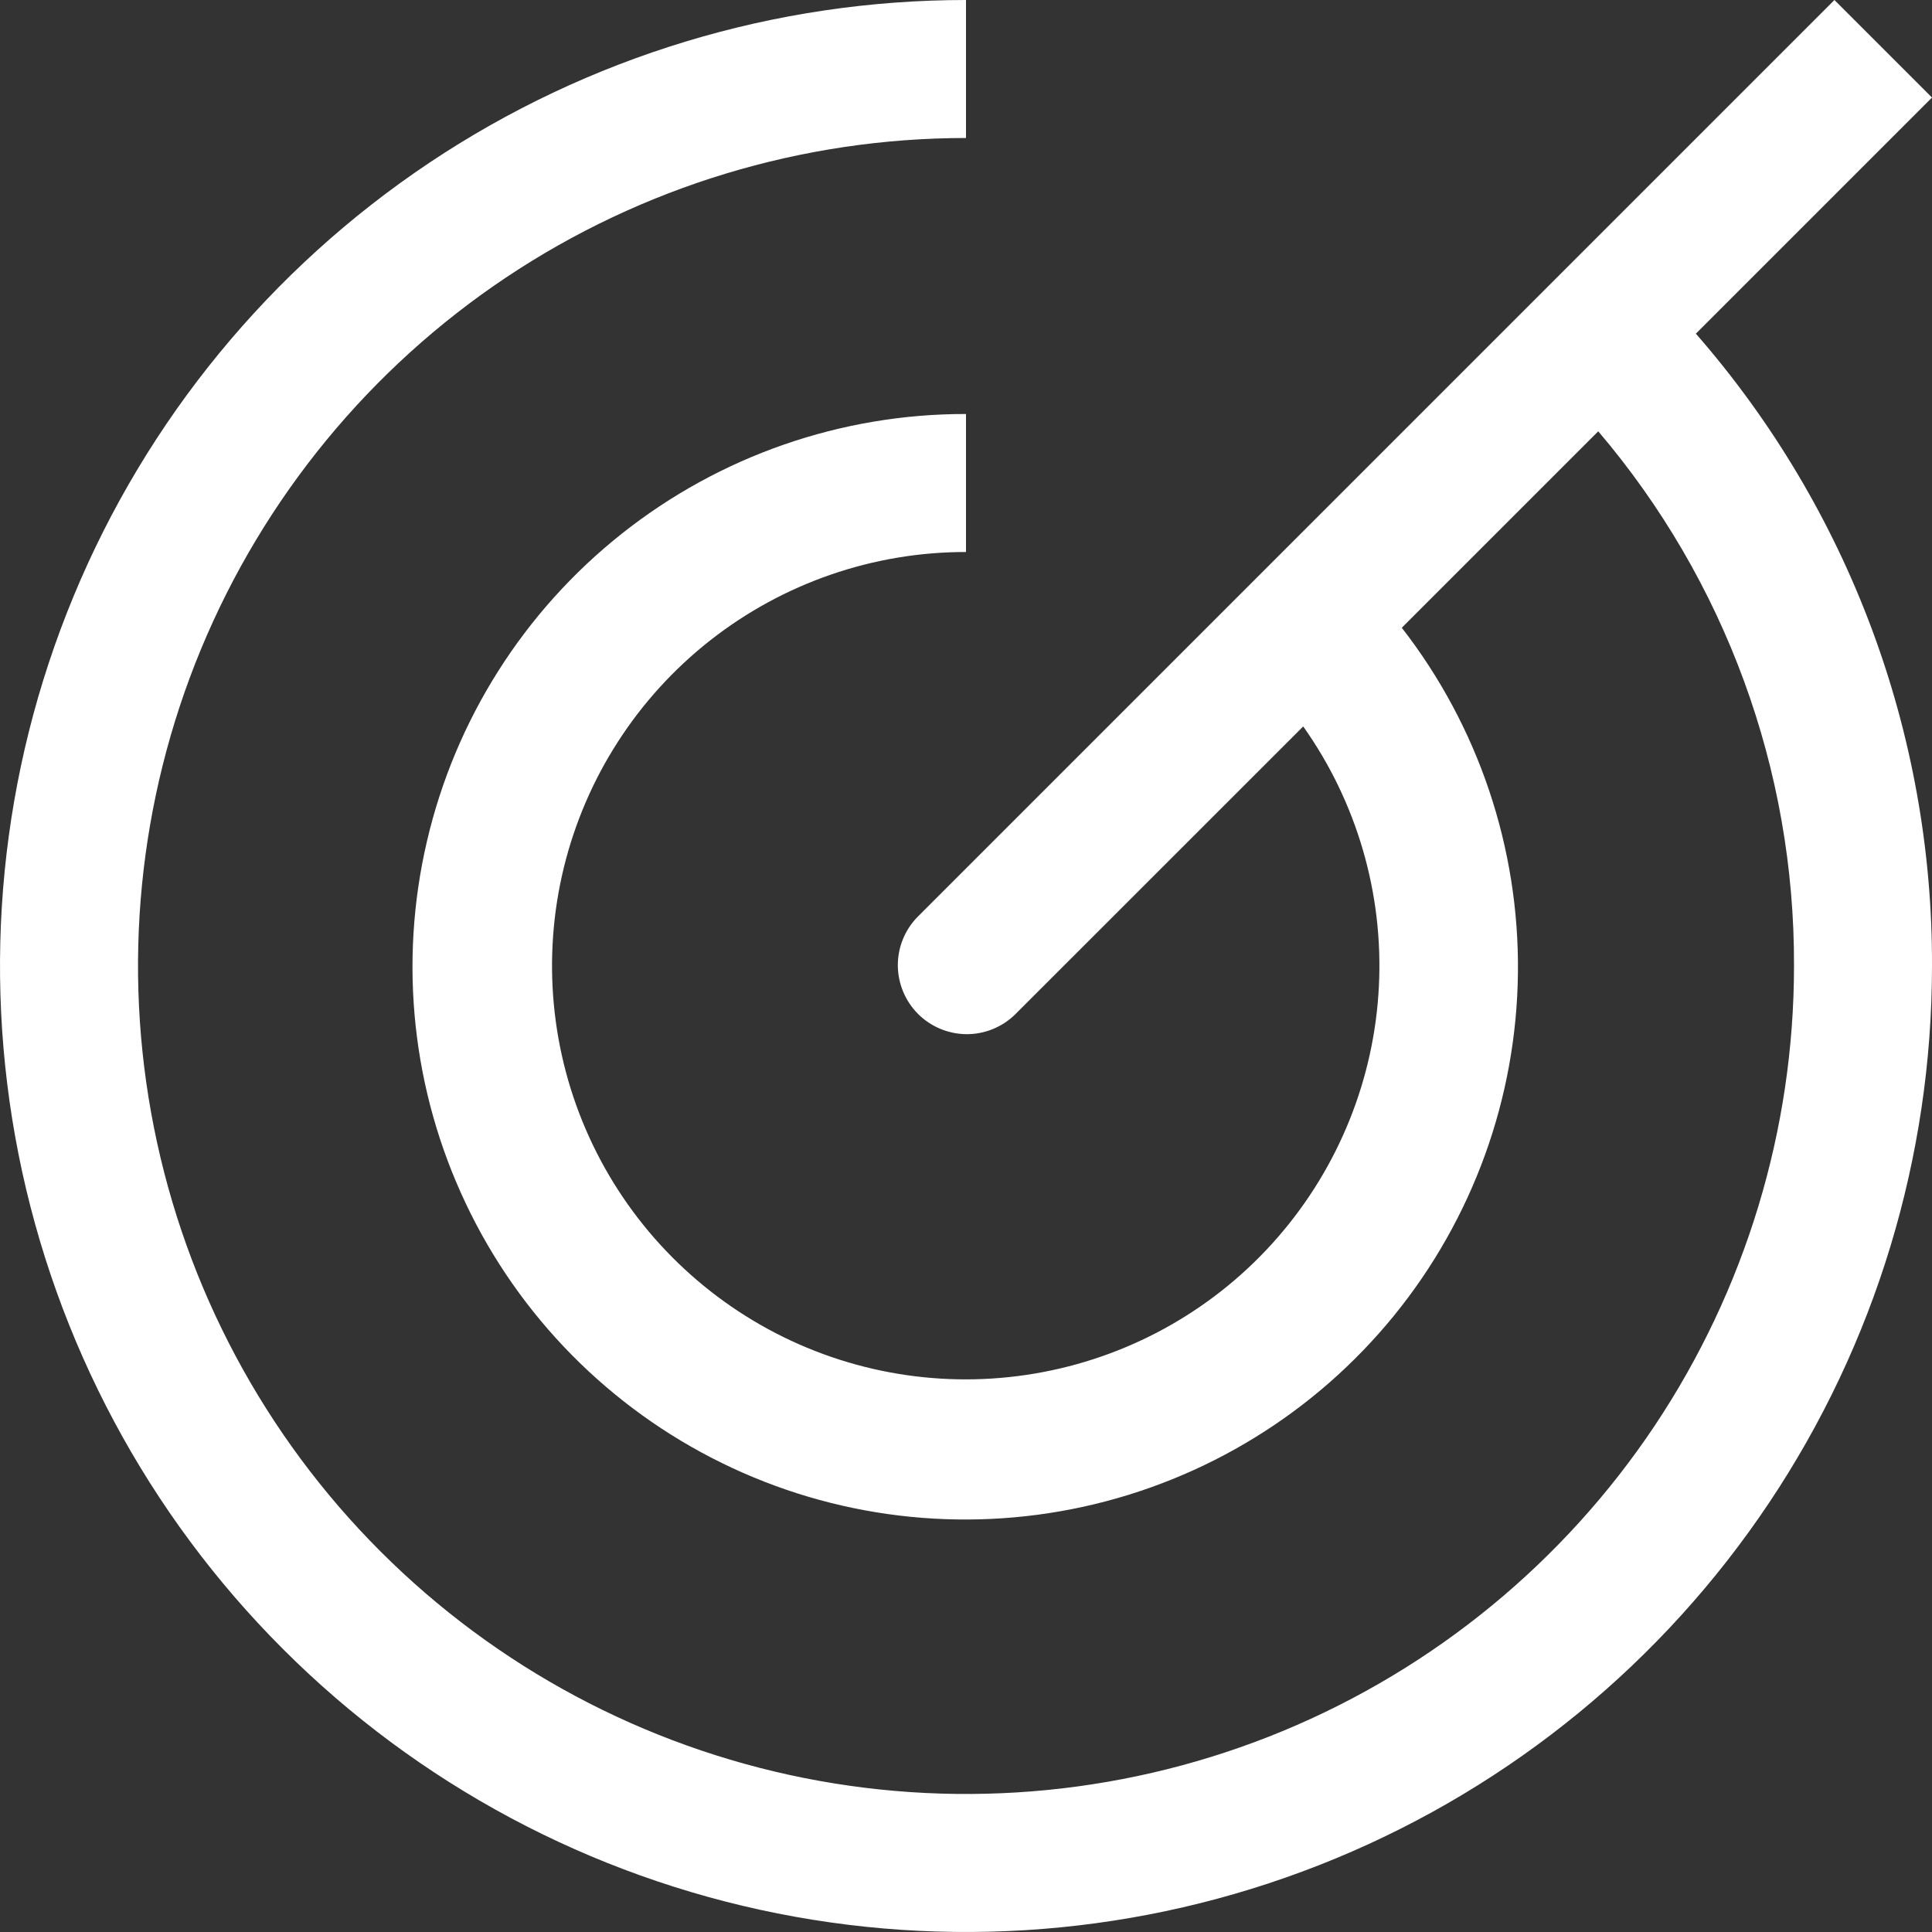<svg width="28" height="28" viewBox="0 0 28 28" fill="none" xmlns="http://www.w3.org/2000/svg">
<rect x="0" y="0" width="28" height="28" fill="#333333" stroke="none"/>
<path d="M28 1.414L26.586 0L13.293 13.293C13.111 13.482 13.01 13.734 13.012 13.996C13.015 14.259 13.12 14.509 13.305 14.695C13.491 14.88 13.741 14.985 14.004 14.988C14.266 14.99 14.518 14.889 14.707 14.707L18.887 10.528C19.664 11.624 20.051 12.95 19.984 14.292C19.918 15.634 19.402 16.915 18.52 17.93C17.639 18.944 16.442 19.632 15.122 19.884C13.802 20.137 12.435 19.938 11.242 19.321C10.048 18.703 9.096 17.703 8.539 16.48C7.982 15.257 7.853 13.882 8.171 12.576C8.489 11.271 9.237 10.11 10.294 9.28C11.351 8.45 12.656 7.999 14 8V6C12.189 5.997 10.431 6.609 9.012 7.734C7.593 8.859 6.597 10.431 6.187 12.195C5.776 13.959 5.975 15.809 6.752 17.445C7.528 19.081 8.836 20.406 10.462 21.203C12.087 22.001 13.935 22.224 15.704 21.836C17.473 21.448 19.058 20.473 20.202 19.068C21.345 17.664 21.979 15.914 21.999 14.103C22.02 12.292 21.427 10.528 20.316 9.098L23.163 6.251C25.004 8.412 26.011 11.161 26 14C26 16.373 25.296 18.693 23.978 20.667C22.659 22.64 20.785 24.178 18.592 25.087C16.399 25.995 13.987 26.232 11.659 25.769C9.331 25.306 7.193 24.163 5.515 22.485C3.836 20.807 2.694 18.669 2.231 16.341C1.768 14.013 2.005 11.601 2.913 9.408C3.822 7.215 5.36 5.341 7.333 4.022C9.307 2.704 11.627 2 14 2V0C11.231 0 8.524 0.821 6.222 2.359C3.92 3.898 2.125 6.084 1.066 8.642C0.006 11.201 -0.271 14.015 0.269 16.731C0.809 19.447 2.143 21.942 4.101 23.899C6.058 25.857 8.553 27.191 11.269 27.731C13.984 28.271 16.799 27.994 19.358 26.934C21.916 25.875 24.102 24.08 25.64 21.778C27.179 19.476 28 16.769 28 14C28.011 10.631 26.794 7.373 24.578 4.836L28 1.414Z" fill="white"/>
</svg>
